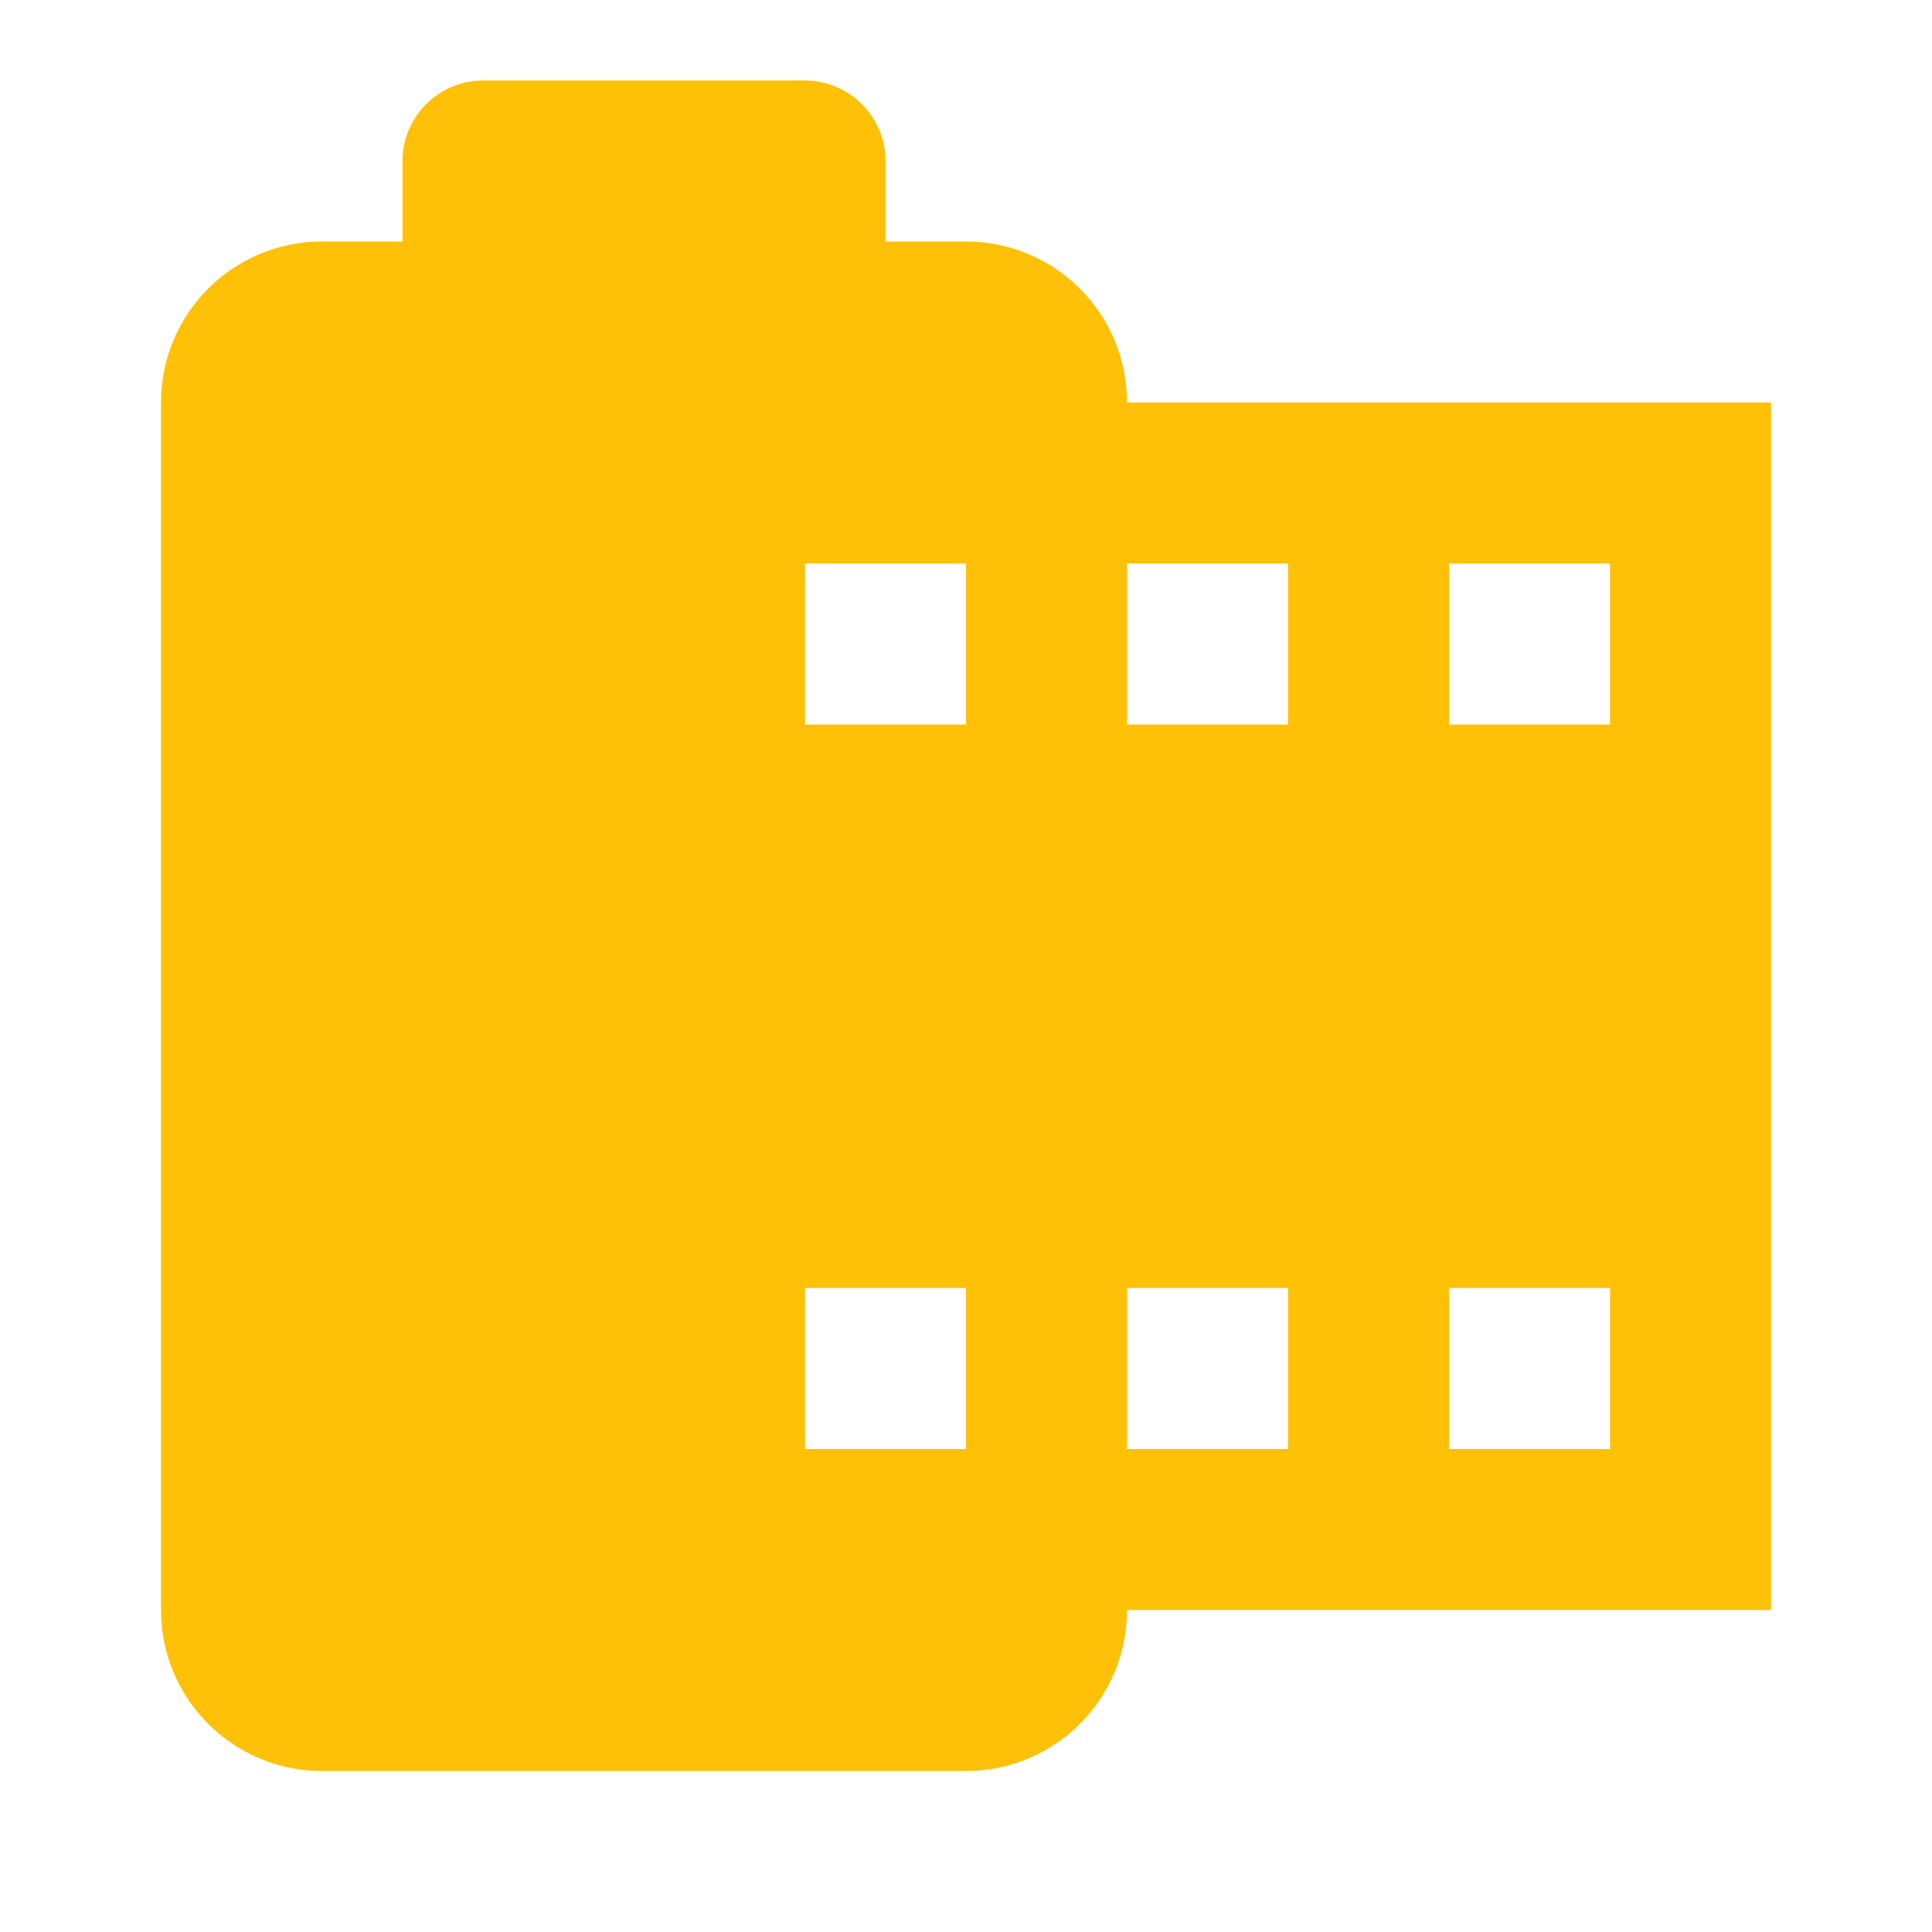<svg fill="#FFC107" xmlns="http://www.w3.org/2000/svg" width="48" height="48" viewBox="0 0 48 48"><path d="M28 10c0-2.21-1.79-4-4-4h-2V4c0-1.1-.9-2-2-2h-8c-1.1 0-2 .9-2 2v2H8c-2.21 0-4 1.79-4 4v30c0 2.21 1.79 4 4 4h16c2.21 0 4-1.79 4-4h16V10H28zm-4 26h-4v-4h4v4zm0-18h-4v-4h4v4zm8 18h-4v-4h4v4zm0-18h-4v-4h4v4zm8 18h-4v-4h4v4zm0-18h-4v-4h4v4z"/></svg>